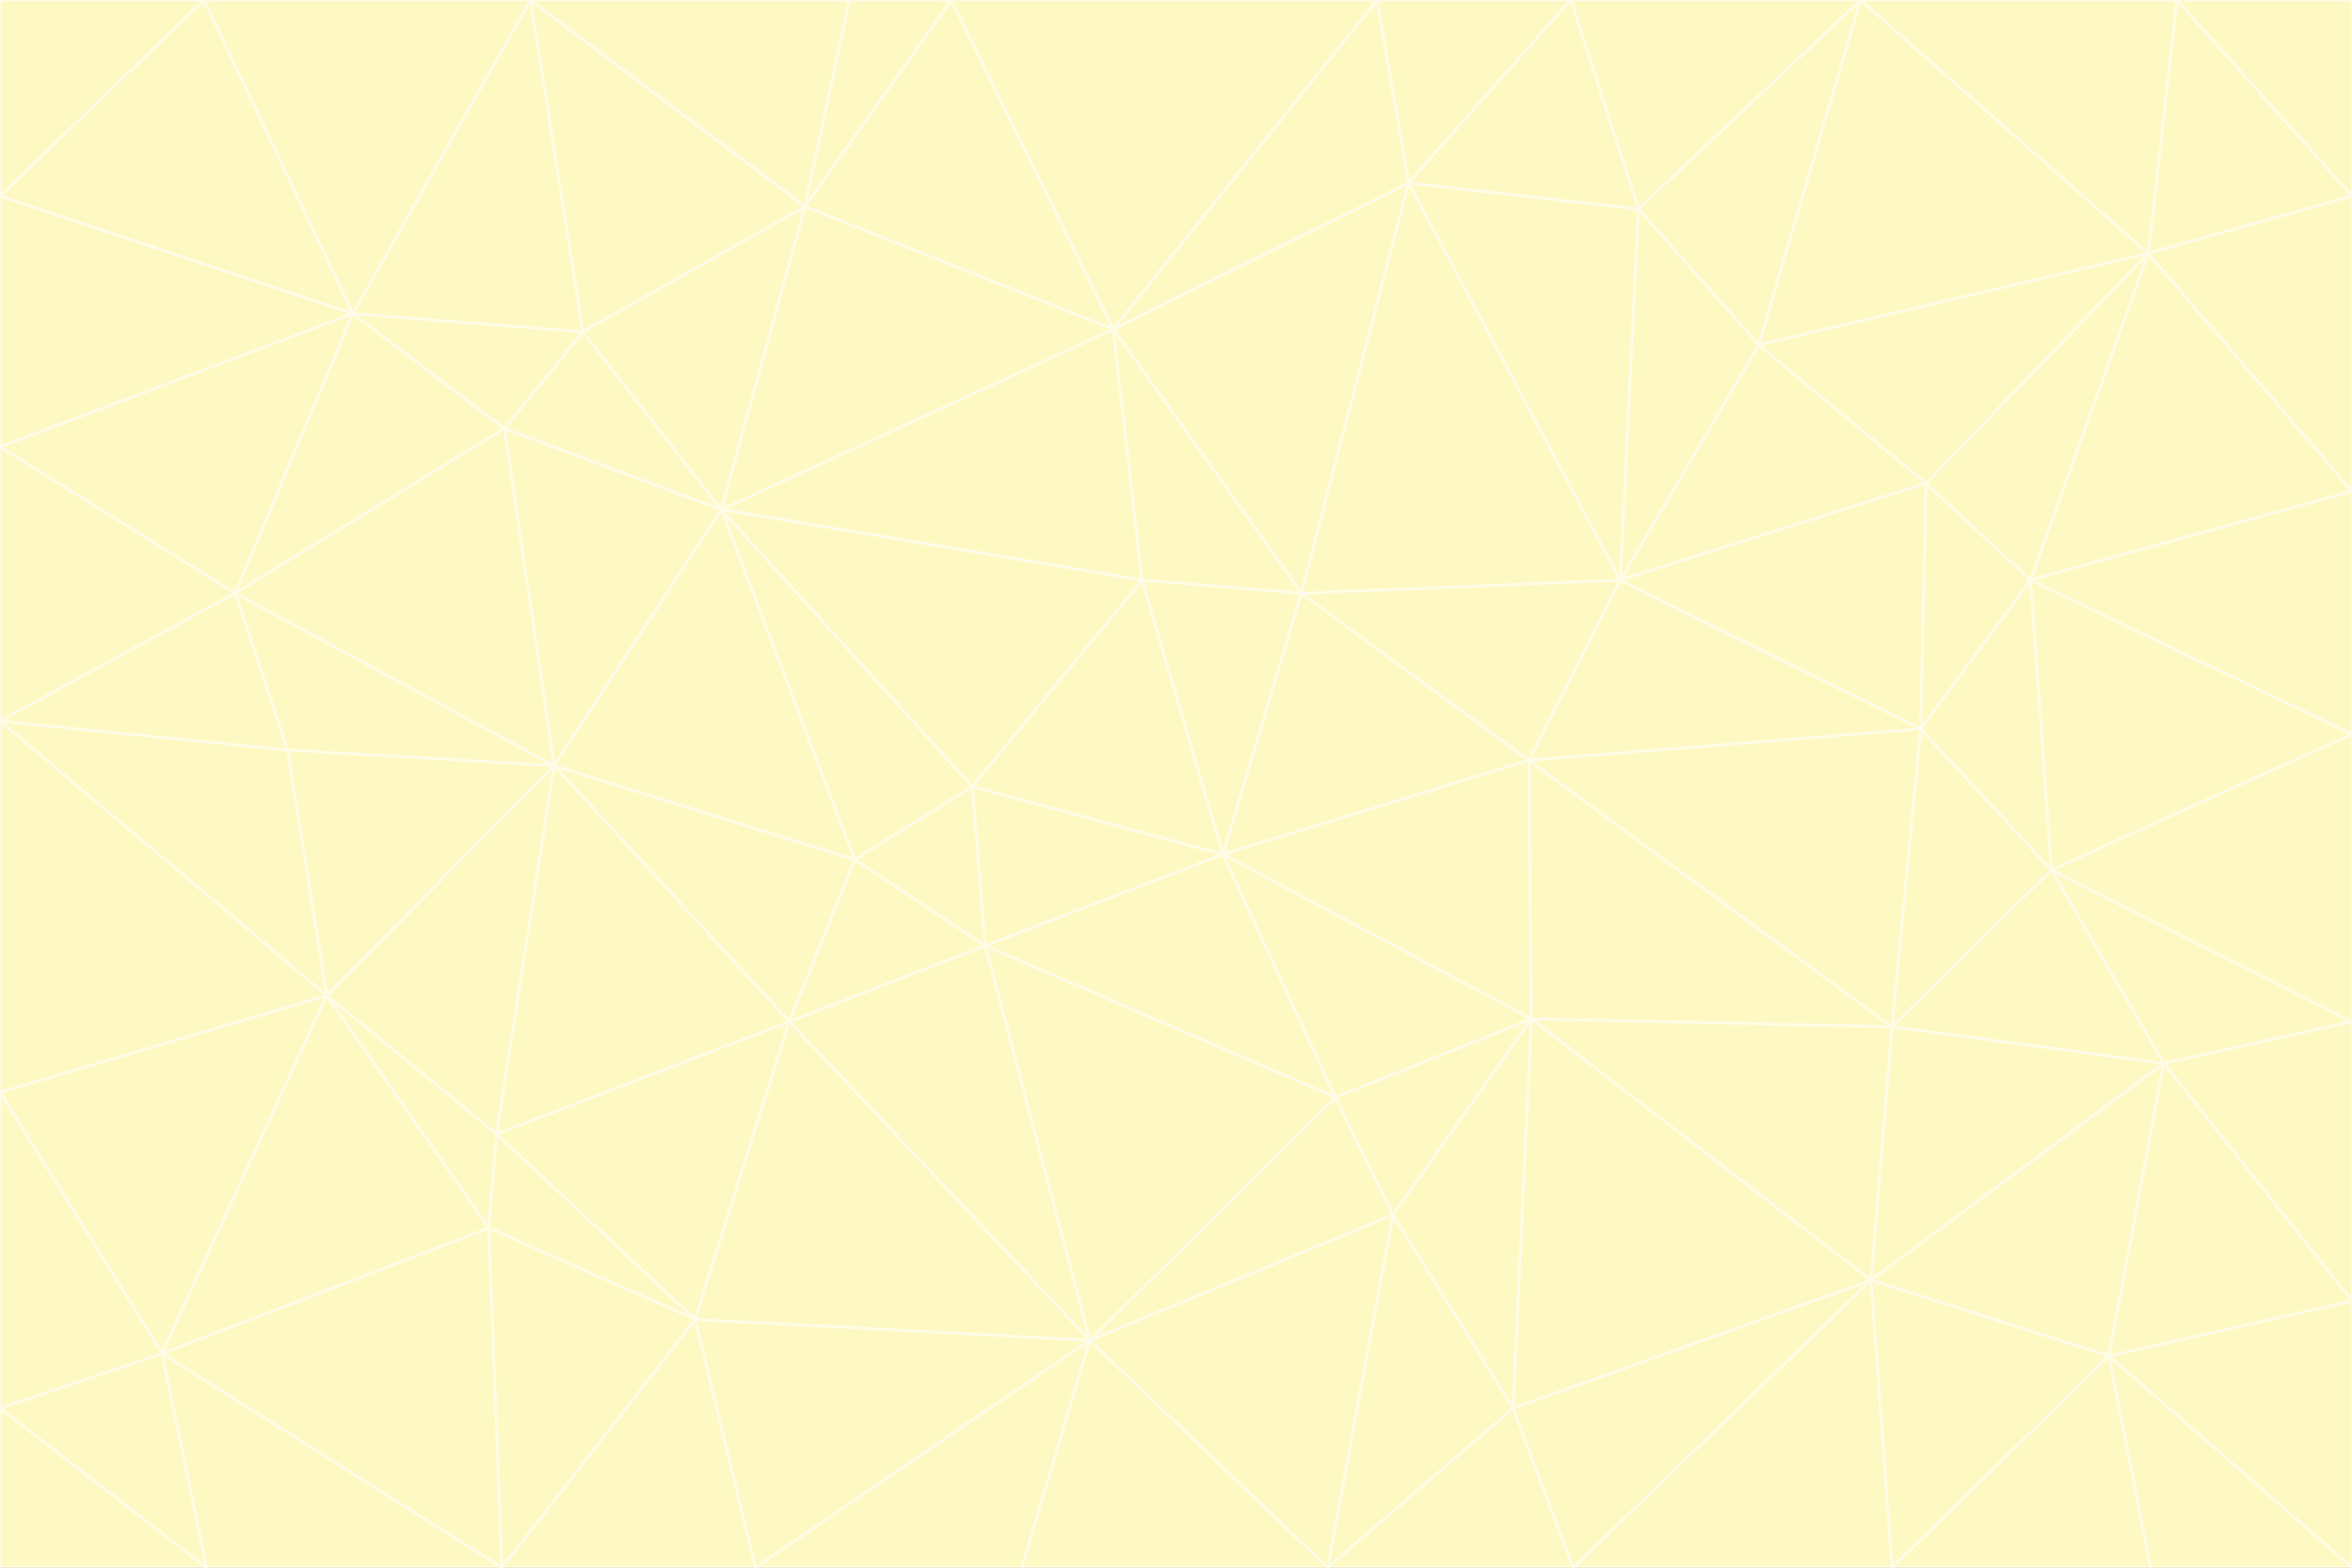 <svg id="visual" viewBox="0 0 900 600" width="900" height="600" xmlns="http://www.w3.org/2000/svg" xmlns:xlink="http://www.w3.org/1999/xlink" version="1.1"><rect x="0" y="0" width="900" height="600" fill="#333333" stroke="none"/><g stroke-width="1" stroke-linejoin="bevel"><path d="M468 327L372 301L377 362Z" fill="#fef9c3" stroke="#fefce8"></path><path d="M372 301L327 329L377 362Z" fill="#fef9c3" stroke="#fefce8"></path><path d="M468 327L437 222L372 301Z" fill="#fef9c3" stroke="#fefce8"></path><path d="M372 301L276 195L327 329Z" fill="#fef9c3" stroke="#fefce8"></path><path d="M468 327L498 227L437 222Z" fill="#fef9c3" stroke="#fefce8"></path><path d="M327 329L302 391L377 362Z" fill="#fef9c3" stroke="#fefce8"></path><path d="M377 362L511 420L468 327Z" fill="#fef9c3" stroke="#fefce8"></path><path d="M533 465L511 420L417 513Z" fill="#fef9c3" stroke="#fefce8"></path><path d="M468 327L585 291L498 227Z" fill="#fef9c3" stroke="#fefce8"></path><path d="M586 390L585 291L468 327Z" fill="#fef9c3" stroke="#fefce8"></path><path d="M417 513L511 420L377 362Z" fill="#fef9c3" stroke="#fefce8"></path><path d="M511 420L586 390L468 327Z" fill="#fef9c3" stroke="#fefce8"></path><path d="M533 465L586 390L511 420Z" fill="#fef9c3" stroke="#fefce8"></path><path d="M302 391L417 513L377 362Z" fill="#fef9c3" stroke="#fefce8"></path><path d="M426 126L276 195L437 222Z" fill="#fef9c3" stroke="#fefce8"></path><path d="M437 222L276 195L372 301Z" fill="#fef9c3" stroke="#fefce8"></path><path d="M327 329L212 293L302 391Z" fill="#fef9c3" stroke="#fefce8"></path><path d="M539 70L426 126L498 227Z" fill="#fef9c3" stroke="#fefce8"></path><path d="M498 227L426 126L437 222Z" fill="#fef9c3" stroke="#fefce8"></path><path d="M276 195L212 293L327 329Z" fill="#fef9c3" stroke="#fefce8"></path><path d="M735 279L620 222L585 291Z" fill="#fef9c3" stroke="#fefce8"></path><path d="M585 291L620 222L498 227Z" fill="#fef9c3" stroke="#fefce8"></path><path d="M190 434L266 505L302 391Z" fill="#fef9c3" stroke="#fefce8"></path><path d="M302 391L266 505L417 513Z" fill="#fef9c3" stroke="#fefce8"></path><path d="M212 293L190 434L302 391Z" fill="#fef9c3" stroke="#fefce8"></path><path d="M533 465L579 539L586 390Z" fill="#fef9c3" stroke="#fefce8"></path><path d="M586 390L724 393L585 291Z" fill="#fef9c3" stroke="#fefce8"></path><path d="M508 600L579 539L533 465Z" fill="#fef9c3" stroke="#fefce8"></path><path d="M508 600L533 465L417 513Z" fill="#fef9c3" stroke="#fefce8"></path><path d="M190 434L187 470L266 505Z" fill="#fef9c3" stroke="#fefce8"></path><path d="M426 126L308 79L276 195Z" fill="#fef9c3" stroke="#fefce8"></path><path d="M276 195L193 164L212 293Z" fill="#fef9c3" stroke="#fefce8"></path><path d="M289 600L417 513L266 505Z" fill="#fef9c3" stroke="#fefce8"></path><path d="M289 600L391 600L417 513Z" fill="#fef9c3" stroke="#fefce8"></path><path d="M223 127L193 164L276 195Z" fill="#fef9c3" stroke="#fefce8"></path><path d="M212 293L125 381L190 434Z" fill="#fef9c3" stroke="#fefce8"></path><path d="M190 434L125 381L187 470Z" fill="#fef9c3" stroke="#fefce8"></path><path d="M308 79L223 127L276 195Z" fill="#fef9c3" stroke="#fefce8"></path><path d="M620 222L539 70L498 227Z" fill="#fef9c3" stroke="#fefce8"></path><path d="M426 126L364 0L308 79Z" fill="#fef9c3" stroke="#fefce8"></path><path d="M391 600L508 600L417 513Z" fill="#fef9c3" stroke="#fefce8"></path><path d="M110 287L125 381L212 293Z" fill="#fef9c3" stroke="#fefce8"></path><path d="M192 600L289 600L266 505Z" fill="#fef9c3" stroke="#fefce8"></path><path d="M90 227L110 287L212 293Z" fill="#fef9c3" stroke="#fefce8"></path><path d="M716 490L724 393L586 390Z" fill="#fef9c3" stroke="#fefce8"></path><path d="M620 222L627 80L539 70Z" fill="#fef9c3" stroke="#fefce8"></path><path d="M724 393L735 279L585 291Z" fill="#fef9c3" stroke="#fefce8"></path><path d="M737 185L673 132L620 222Z" fill="#fef9c3" stroke="#fefce8"></path><path d="M673 132L627 80L620 222Z" fill="#fef9c3" stroke="#fefce8"></path><path d="M508 600L602 600L579 539Z" fill="#fef9c3" stroke="#fefce8"></path><path d="M579 539L716 490L586 390Z" fill="#fef9c3" stroke="#fefce8"></path><path d="M527 0L364 0L426 126Z" fill="#fef9c3" stroke="#fefce8"></path><path d="M308 79L203 0L223 127Z" fill="#fef9c3" stroke="#fefce8"></path><path d="M527 0L426 126L539 70Z" fill="#fef9c3" stroke="#fefce8"></path><path d="M364 0L325 0L308 79Z" fill="#fef9c3" stroke="#fefce8"></path><path d="M135 120L90 227L193 164Z" fill="#fef9c3" stroke="#fefce8"></path><path d="M602 600L716 490L579 539Z" fill="#fef9c3" stroke="#fefce8"></path><path d="M724 393L785 333L735 279Z" fill="#fef9c3" stroke="#fefce8"></path><path d="M135 120L193 164L223 127Z" fill="#fef9c3" stroke="#fefce8"></path><path d="M193 164L90 227L212 293Z" fill="#fef9c3" stroke="#fefce8"></path><path d="M0 418L62 518L125 381Z" fill="#fef9c3" stroke="#fefce8"></path><path d="M601 0L527 0L539 70Z" fill="#fef9c3" stroke="#fefce8"></path><path d="M203 0L135 120L223 127Z" fill="#fef9c3" stroke="#fefce8"></path><path d="M712 0L601 0L627 80Z" fill="#fef9c3" stroke="#fefce8"></path><path d="M735 279L737 185L620 222Z" fill="#fef9c3" stroke="#fefce8"></path><path d="M187 470L192 600L266 505Z" fill="#fef9c3" stroke="#fefce8"></path><path d="M62 518L192 600L187 470Z" fill="#fef9c3" stroke="#fefce8"></path><path d="M828 407L785 333L724 393Z" fill="#fef9c3" stroke="#fefce8"></path><path d="M735 279L777 222L737 185Z" fill="#fef9c3" stroke="#fefce8"></path><path d="M785 333L777 222L735 279Z" fill="#fef9c3" stroke="#fefce8"></path><path d="M712 0L627 80L673 132Z" fill="#fef9c3" stroke="#fefce8"></path><path d="M712 0L673 132L822 97Z" fill="#fef9c3" stroke="#fefce8"></path><path d="M627 80L601 0L539 70Z" fill="#fef9c3" stroke="#fefce8"></path><path d="M325 0L203 0L308 79Z" fill="#fef9c3" stroke="#fefce8"></path><path d="M0 276L125 381L110 287Z" fill="#fef9c3" stroke="#fefce8"></path><path d="M125 381L62 518L187 470Z" fill="#fef9c3" stroke="#fefce8"></path><path d="M602 600L724 600L716 490Z" fill="#fef9c3" stroke="#fefce8"></path><path d="M716 490L828 407L724 393Z" fill="#fef9c3" stroke="#fefce8"></path><path d="M807 519L828 407L716 490Z" fill="#fef9c3" stroke="#fefce8"></path><path d="M785 333L900 281L777 222Z" fill="#fef9c3" stroke="#fefce8"></path><path d="M0 171L0 276L90 227Z" fill="#fef9c3" stroke="#fefce8"></path><path d="M90 227L0 276L110 287Z" fill="#fef9c3" stroke="#fefce8"></path><path d="M0 171L90 227L135 120Z" fill="#fef9c3" stroke="#fefce8"></path><path d="M0 276L0 418L125 381Z" fill="#fef9c3" stroke="#fefce8"></path><path d="M62 518L79 600L192 600Z" fill="#fef9c3" stroke="#fefce8"></path><path d="M0 539L79 600L62 518Z" fill="#fef9c3" stroke="#fefce8"></path><path d="M724 600L807 519L716 490Z" fill="#fef9c3" stroke="#fefce8"></path><path d="M822 97L673 132L737 185Z" fill="#fef9c3" stroke="#fefce8"></path><path d="M0 75L0 171L135 120Z" fill="#fef9c3" stroke="#fefce8"></path><path d="M0 418L0 539L62 518Z" fill="#fef9c3" stroke="#fefce8"></path><path d="M900 188L822 97L777 222Z" fill="#fef9c3" stroke="#fefce8"></path><path d="M777 222L822 97L737 185Z" fill="#fef9c3" stroke="#fefce8"></path><path d="M203 0L78 0L135 120Z" fill="#fef9c3" stroke="#fefce8"></path><path d="M900 391L785 333L828 407Z" fill="#fef9c3" stroke="#fefce8"></path><path d="M900 391L900 281L785 333Z" fill="#fef9c3" stroke="#fefce8"></path><path d="M78 0L0 75L135 120Z" fill="#fef9c3" stroke="#fefce8"></path><path d="M900 498L900 391L828 407Z" fill="#fef9c3" stroke="#fefce8"></path><path d="M724 600L823 600L807 519Z" fill="#fef9c3" stroke="#fefce8"></path><path d="M807 519L900 498L828 407Z" fill="#fef9c3" stroke="#fefce8"></path><path d="M0 539L0 600L79 600Z" fill="#fef9c3" stroke="#fefce8"></path><path d="M900 281L900 188L777 222Z" fill="#fef9c3" stroke="#fefce8"></path><path d="M900 600L900 498L807 519Z" fill="#fef9c3" stroke="#fefce8"></path><path d="M78 0L0 0L0 75Z" fill="#fef9c3" stroke="#fefce8"></path><path d="M900 75L833 0L822 97Z" fill="#fef9c3" stroke="#fefce8"></path><path d="M822 97L833 0L712 0Z" fill="#fef9c3" stroke="#fefce8"></path><path d="M900 188L900 75L822 97Z" fill="#fef9c3" stroke="#fefce8"></path><path d="M823 600L900 600L807 519Z" fill="#fef9c3" stroke="#fefce8"></path><path d="M900 75L900 0L833 0Z" fill="#fef9c3" stroke="#fefce8"></path></g></svg>